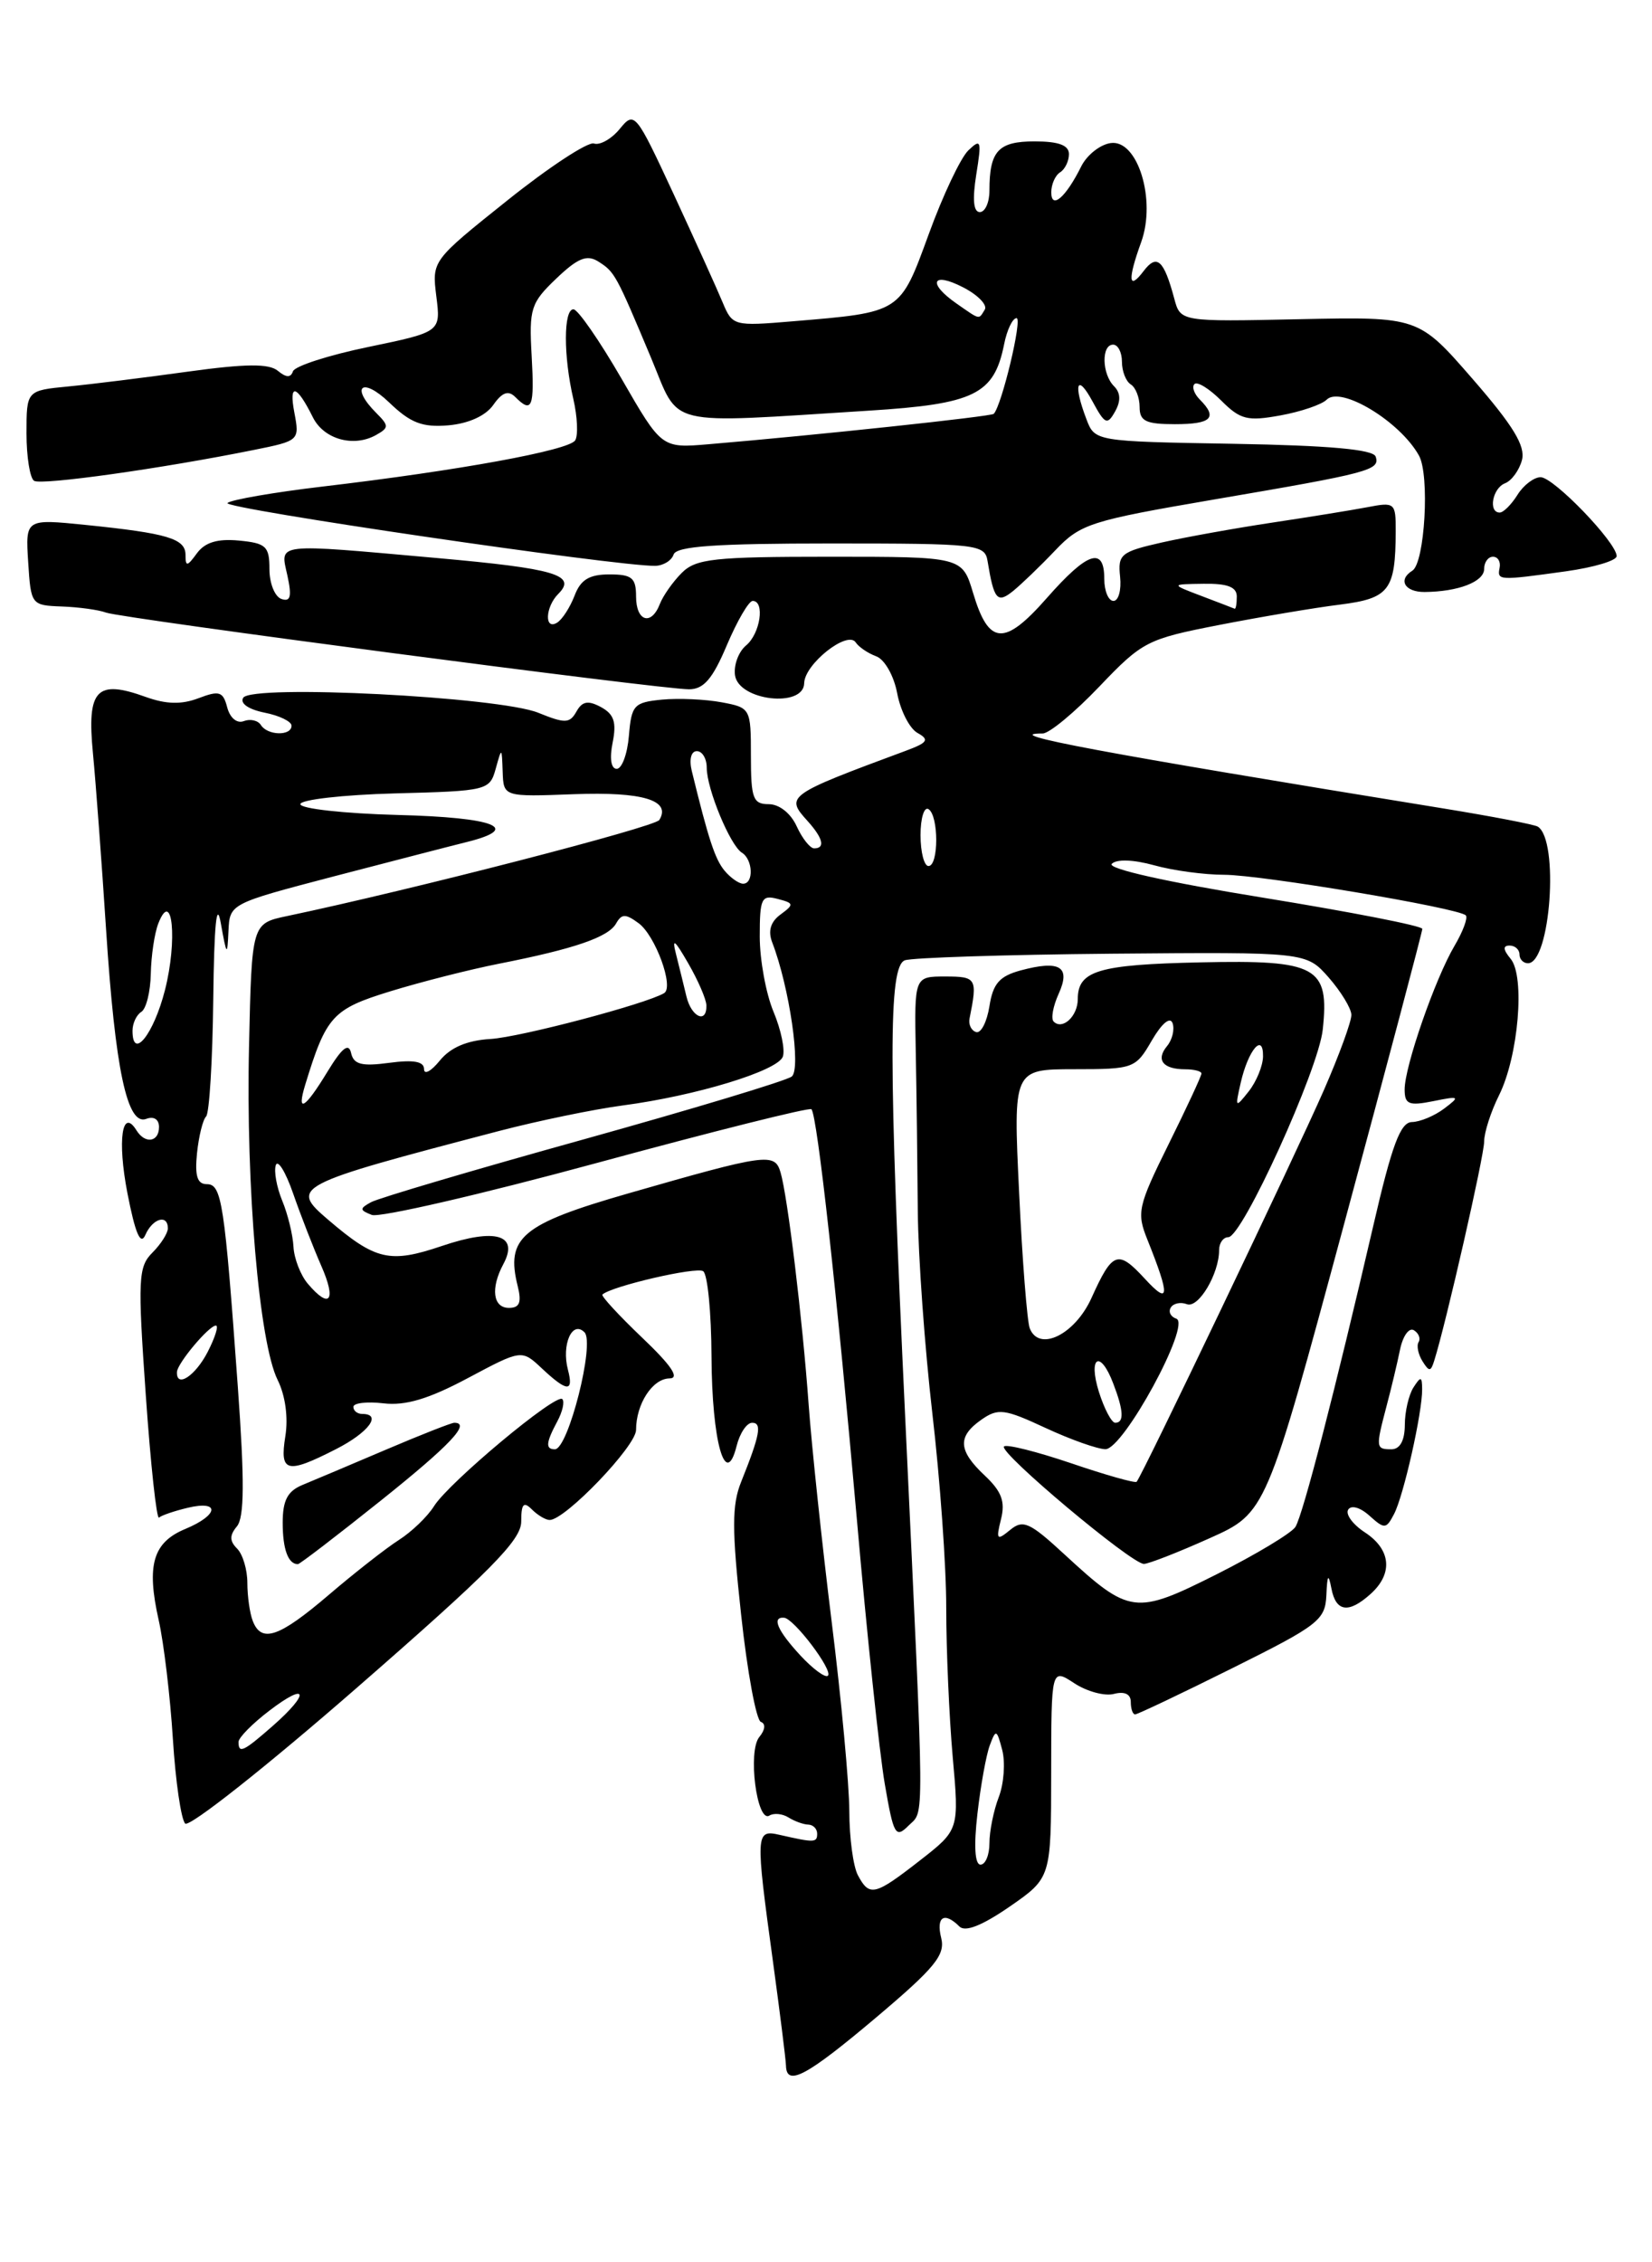 <?xml version="1.0" encoding="UTF-8" standalone="no"?>
<!DOCTYPE svg PUBLIC "-//W3C//DTD SVG 1.1//EN" "http://www.w3.org/Graphics/SVG/1.1/DTD/svg11.dtd" >
<svg xmlns="http://www.w3.org/2000/svg" xmlns:xlink="http://www.w3.org/1999/xlink" version="1.1" viewBox="0 0 187 256">
 <g >
 <path fill="currentColor"
d=" M 99.17 228.30 C 105.84 222.67 107.02 221.22 106.54 219.30 C 105.94 216.90 106.89 216.29 108.60 218.00 C 109.26 218.66 111.17 217.90 114.29 215.75 C 118.98 212.50 118.98 212.50 118.99 200.63 C 119.00 188.77 119.00 188.77 121.60 190.47 C 123.03 191.41 125.06 191.96 126.10 191.68 C 127.30 191.37 128.00 191.70 128.00 192.59 C 128.00 193.37 128.22 194.00 128.49 194.00 C 128.76 194.00 133.71 191.65 139.49 188.77 C 149.24 183.92 150.01 183.33 150.14 180.52 C 150.24 178.17 150.37 178.00 150.71 179.75 C 151.22 182.42 152.67 182.61 155.17 180.35 C 157.71 178.05 157.45 175.34 154.51 173.41 C 153.14 172.52 152.28 171.35 152.61 170.83 C 152.95 170.28 153.98 170.58 155.02 171.52 C 156.72 173.05 156.91 173.04 157.80 171.33 C 158.88 169.28 161.01 159.82 160.98 157.20 C 160.97 155.74 160.83 155.71 160.00 157.00 C 159.47 157.82 159.02 159.74 159.02 161.25 C 159.01 163.02 158.47 164.00 157.50 164.00 C 155.73 164.00 155.71 163.82 156.95 159.12 C 157.48 157.13 158.17 154.24 158.48 152.71 C 158.80 151.17 159.50 150.19 160.05 150.53 C 160.59 150.86 160.83 151.47 160.58 151.87 C 160.33 152.27 160.53 153.24 161.01 154.02 C 161.77 155.24 161.96 155.24 162.35 153.97 C 163.69 149.72 168.00 130.80 168.00 129.18 C 168.00 128.15 168.76 125.79 169.69 123.93 C 171.88 119.52 172.65 110.49 171.00 108.50 C 170.14 107.46 170.10 107.00 170.88 107.00 C 171.49 107.00 172.00 107.45 172.00 108.00 C 172.00 108.55 172.43 109.00 172.96 109.00 C 175.51 109.00 176.51 95.05 174.07 93.54 C 173.68 93.30 168.89 92.38 163.43 91.49 C 124.44 85.16 112.91 83.00 118.03 83.00 C 118.77 83.00 121.66 80.61 124.45 77.68 C 129.32 72.58 129.85 72.31 138.01 70.72 C 142.68 69.81 148.82 68.77 151.66 68.42 C 157.27 67.71 157.96 66.81 157.99 60.14 C 158.00 56.88 157.90 56.79 154.75 57.40 C 152.96 57.74 148.12 58.52 144.00 59.14 C 139.88 59.76 134.25 60.77 131.50 61.39 C 126.87 62.44 126.52 62.73 126.79 65.26 C 126.95 66.77 126.61 68.00 126.04 68.00 C 125.47 68.00 125.00 66.88 125.00 65.50 C 125.00 61.80 123.10 62.44 118.49 67.68 C 113.68 73.15 111.92 73.03 110.15 67.10 C 108.92 63.00 108.92 63.00 93.96 63.00 C 80.81 63.00 78.78 63.22 77.17 64.83 C 76.17 65.83 75.06 67.41 74.70 68.33 C 73.73 70.86 72.00 70.33 72.00 67.50 C 72.00 65.38 71.53 65.00 68.98 65.00 C 66.70 65.00 65.72 65.60 65.04 67.40 C 64.53 68.72 63.65 70.10 63.06 70.46 C 61.60 71.36 61.72 68.68 63.20 67.20 C 65.33 65.07 62.85 64.34 49.50 63.15 C 30.88 61.49 31.71 61.39 32.53 65.12 C 33.05 67.51 32.89 68.13 31.86 67.78 C 31.11 67.53 30.50 66.01 30.50 64.41 C 30.50 61.82 30.12 61.46 27.04 61.17 C 24.62 60.94 23.20 61.37 22.29 62.61 C 21.19 64.12 21.00 64.15 21.00 62.80 C 21.00 60.95 18.99 60.35 9.69 59.40 C 2.88 58.71 2.88 58.71 3.19 63.61 C 3.50 68.45 3.54 68.50 7.00 68.63 C 8.93 68.70 11.18 69.01 12.00 69.32 C 13.75 69.97 74.77 78.00 77.99 78.00 C 79.66 78.00 80.67 76.82 82.28 73.00 C 83.45 70.25 84.76 68.00 85.20 68.00 C 86.61 68.00 86.06 71.71 84.45 73.04 C 83.60 73.75 83.04 75.26 83.20 76.41 C 83.61 79.30 90.98 80.14 91.03 77.31 C 91.07 75.15 95.93 71.30 96.86 72.69 C 97.21 73.22 98.26 73.93 99.19 74.27 C 100.14 74.62 101.19 76.48 101.56 78.46 C 101.93 80.42 102.96 82.44 103.86 82.94 C 105.24 83.71 105.01 84.04 102.50 84.97 C 89.09 89.94 88.87 90.10 91.40 92.89 C 93.16 94.84 93.45 96.00 92.16 96.00 C 91.70 96.00 90.81 94.88 90.18 93.50 C 89.51 92.03 88.21 91.00 87.02 91.00 C 85.24 91.00 85.00 90.35 85.00 85.55 C 85.00 80.16 84.96 80.08 81.68 79.47 C 79.86 79.13 76.82 78.99 74.93 79.17 C 71.76 79.48 71.48 79.78 71.19 83.25 C 71.02 85.31 70.40 87.00 69.81 87.00 C 69.17 87.00 68.98 85.83 69.35 84.02 C 69.81 81.72 69.50 80.81 68.02 80.01 C 66.57 79.23 65.90 79.35 65.25 80.52 C 64.49 81.87 63.97 81.89 60.94 80.66 C 56.50 78.85 28.48 77.42 27.53 78.96 C 27.14 79.59 28.12 80.27 29.93 80.64 C 31.62 80.97 33.00 81.64 33.00 82.12 C 33.00 83.31 30.27 83.24 29.53 82.04 C 29.20 81.52 28.33 81.32 27.60 81.60 C 26.82 81.90 26.04 81.25 25.72 80.05 C 25.25 78.25 24.83 78.11 22.47 79.01 C 20.54 79.74 18.82 79.70 16.51 78.87 C 10.92 76.85 9.82 78.01 10.52 85.23 C 10.85 88.68 11.52 97.67 12.01 105.22 C 13.04 121.04 14.40 127.44 16.56 126.61 C 17.41 126.29 18.00 126.66 18.00 127.53 C 18.00 129.25 16.42 129.48 15.45 127.91 C 13.81 125.27 13.27 129.05 14.42 135.00 C 15.31 139.58 15.91 140.98 16.45 139.75 C 17.27 137.87 19.00 137.36 19.00 139.00 C 19.00 139.55 18.21 140.79 17.25 141.75 C 15.65 143.35 15.58 144.72 16.50 157.84 C 17.05 165.73 17.73 171.98 18.00 171.73 C 18.27 171.48 19.74 170.98 21.25 170.62 C 24.95 169.74 24.76 171.44 20.99 173.01 C 17.31 174.53 16.56 177.09 17.96 183.32 C 18.55 185.94 19.27 192.01 19.57 196.79 C 19.87 201.58 20.50 205.88 20.96 206.35 C 21.42 206.82 30.17 199.90 40.40 190.98 C 55.54 177.78 59.00 174.28 59.00 172.18 C 59.00 170.17 59.27 169.87 60.20 170.80 C 60.86 171.46 61.77 172.00 62.22 172.00 C 63.98 172.00 72.00 163.64 72.00 161.81 C 72.00 158.87 73.86 156.00 75.79 155.98 C 76.97 155.96 76.01 154.53 72.69 151.37 C 70.05 148.85 68.02 146.65 68.19 146.49 C 69.20 145.55 78.85 143.31 79.60 143.85 C 80.10 144.21 80.52 148.55 80.54 153.50 C 80.58 163.10 82.13 168.62 83.38 163.63 C 83.74 162.18 84.53 161.00 85.14 161.00 C 86.28 161.00 86.03 162.37 83.89 167.70 C 82.84 170.31 82.84 173.08 83.89 182.70 C 84.59 189.19 85.60 194.66 86.13 194.85 C 86.69 195.05 86.62 195.75 85.95 196.56 C 84.62 198.16 85.67 206.32 87.09 205.45 C 87.59 205.14 88.56 205.23 89.25 205.66 C 89.94 206.09 90.95 206.46 91.50 206.47 C 92.05 206.49 92.50 206.95 92.50 207.50 C 92.50 208.52 92.19 208.53 88.25 207.63 C 85.52 207.01 85.50 207.40 87.50 222.00 C 88.29 227.78 88.95 233.06 88.97 233.75 C 89.03 236.15 91.29 234.95 99.17 228.30 Z  M 119.44 62.29 C 122.31 59.27 123.41 58.92 137.50 56.51 C 155.09 53.51 156.23 53.20 155.72 51.67 C 155.46 50.86 150.48 50.41 139.63 50.22 C 123.93 49.95 123.93 49.95 122.97 47.41 C 121.46 43.46 121.91 42.18 123.66 45.41 C 125.07 48.02 125.34 48.14 126.22 46.57 C 126.89 45.38 126.85 44.45 126.10 43.70 C 124.73 42.33 124.65 39.00 126.00 39.00 C 126.55 39.00 127.00 39.87 127.00 40.94 C 127.00 42.01 127.45 43.16 128.00 43.50 C 128.55 43.84 129.00 44.99 129.00 46.06 C 129.00 47.66 129.71 48.00 133.00 48.00 C 137.13 48.00 137.87 47.27 135.82 45.22 C 135.17 44.57 134.89 43.77 135.21 43.46 C 135.53 43.14 136.89 43.98 138.24 45.33 C 140.40 47.49 141.21 47.69 144.93 47.01 C 147.26 46.59 149.62 45.78 150.17 45.23 C 151.77 43.63 158.48 47.69 160.62 51.55 C 161.86 53.77 161.28 63.71 159.87 64.58 C 158.21 65.61 159.01 67.00 161.25 66.99 C 165.07 66.96 168.00 65.83 168.00 64.38 C 168.00 63.62 168.45 63.00 169.00 63.00 C 169.55 63.00 169.89 63.56 169.75 64.25 C 169.46 65.70 169.63 65.71 177.25 64.65 C 180.41 64.21 183.00 63.44 183.00 62.93 C 183.00 61.40 175.87 54.00 174.39 54.00 C 173.64 54.00 172.45 54.90 171.77 56.00 C 171.08 57.10 170.18 58.00 169.76 58.00 C 168.44 58.00 168.94 55.24 170.36 54.69 C 171.11 54.40 171.97 53.22 172.28 52.06 C 172.69 50.47 171.30 48.18 166.70 42.89 C 160.57 35.84 160.57 35.84 147.09 36.12 C 133.62 36.41 133.62 36.41 132.92 33.78 C 131.74 29.39 130.95 28.69 129.44 30.69 C 127.73 32.94 127.63 31.66 129.18 27.39 C 130.90 22.62 128.78 15.75 125.72 16.19 C 124.52 16.36 123.03 17.55 122.39 18.83 C 120.65 22.34 119.00 23.76 119.00 21.76 C 119.00 20.86 119.45 19.84 120.00 19.50 C 120.55 19.16 121.00 18.23 121.00 17.44 C 121.00 16.43 119.83 16.00 117.11 16.00 C 112.99 16.00 112.00 17.08 112.00 21.58 C 112.00 22.91 111.51 24.00 110.91 24.00 C 110.19 24.00 110.06 22.57 110.51 19.75 C 111.13 15.89 111.05 15.64 109.61 17.02 C 108.74 17.86 106.72 22.12 105.13 26.50 C 101.86 35.44 102.04 35.33 89.71 36.36 C 83.05 36.92 82.91 36.88 81.80 34.22 C 81.18 32.72 78.69 27.23 76.27 22.00 C 71.96 12.72 71.82 12.55 70.16 14.58 C 69.23 15.72 67.90 16.47 67.23 16.24 C 66.55 16.02 62.14 18.91 57.44 22.67 C 48.89 29.50 48.89 29.50 49.39 33.53 C 49.90 37.56 49.90 37.56 41.71 39.26 C 37.20 40.19 33.36 41.43 33.16 42.02 C 32.91 42.76 32.39 42.74 31.45 41.96 C 30.45 41.13 27.82 41.15 21.30 42.05 C 16.46 42.72 10.36 43.48 7.75 43.73 C 3.00 44.19 3.00 44.19 3.00 49.04 C 3.00 51.70 3.39 54.12 3.86 54.41 C 4.70 54.93 18.26 53.03 28.71 50.92 C 33.88 49.88 33.92 49.85 33.32 46.69 C 32.67 43.29 33.58 43.52 35.42 47.23 C 36.66 49.71 40.02 50.65 42.56 49.23 C 44.04 48.40 44.04 48.18 42.59 46.73 C 39.61 43.75 40.99 42.61 44.04 45.53 C 46.47 47.87 47.80 48.38 50.76 48.13 C 53.04 47.93 54.98 47.05 55.84 45.82 C 56.84 44.39 57.54 44.14 58.32 44.92 C 60.23 46.83 60.51 46.12 60.18 40.25 C 59.88 34.93 60.08 34.28 62.96 31.53 C 65.40 29.20 66.43 28.78 67.72 29.59 C 69.59 30.78 69.71 30.99 73.70 40.50 C 77.03 48.45 74.90 47.94 98.35 46.47 C 110.31 45.72 112.52 44.64 113.66 38.97 C 113.98 37.34 114.62 36.00 115.07 36.00 C 115.76 36.00 113.41 45.84 112.49 46.83 C 112.20 47.13 92.34 49.25 80.20 50.27 C 74.89 50.72 74.89 50.72 70.36 42.86 C 67.86 38.54 65.41 35.00 64.91 35.00 C 63.78 35.00 63.77 40.30 64.90 45.15 C 65.36 47.16 65.46 49.26 65.11 49.83 C 64.41 50.96 51.96 53.24 36.50 55.06 C 31.00 55.71 26.16 56.55 25.75 56.92 C 25.08 57.53 69.89 64.10 74.17 64.03 C 75.08 64.01 76.02 63.44 76.25 62.75 C 76.56 61.81 81.03 61.50 94.07 61.50 C 110.69 61.50 111.48 61.59 111.79 63.50 C 112.51 67.89 112.89 68.33 114.70 66.86 C 115.62 66.11 117.76 64.06 119.44 62.29 Z  M 97.11 212.20 C 96.58 211.21 96.14 207.95 96.14 204.95 C 96.13 201.95 95.24 192.30 94.14 183.50 C 93.05 174.70 91.88 163.68 91.54 159.00 C 90.83 149.17 89.15 135.34 88.35 132.65 C 87.69 130.42 86.77 130.55 71.17 135.03 C 59.01 138.52 57.22 140.03 58.61 145.57 C 59.06 147.39 58.81 148.00 57.61 148.00 C 55.80 148.00 55.51 145.78 56.98 143.04 C 58.76 139.72 56.09 138.94 50.03 140.99 C 44.12 142.99 42.52 142.62 37.14 138.02 C 32.78 134.29 33.16 134.09 56.50 127.98 C 60.90 126.83 67.20 125.53 70.50 125.09 C 78.77 124.00 87.99 121.19 88.61 119.58 C 88.89 118.84 88.42 116.55 87.56 114.49 C 86.70 112.44 86.00 108.60 86.00 105.97 C 86.00 101.66 86.20 101.24 88.02 101.72 C 89.88 102.20 89.91 102.34 88.36 103.48 C 87.23 104.30 86.92 105.34 87.40 106.61 C 89.36 111.68 90.71 120.99 89.62 121.82 C 89.01 122.30 78.38 125.50 66.00 128.95 C 53.62 132.39 42.83 135.58 42.00 136.04 C 40.68 136.76 40.70 136.94 42.09 137.48 C 42.96 137.81 54.42 135.17 67.56 131.60 C 80.69 128.03 91.62 125.29 91.85 125.52 C 92.51 126.17 94.77 146.66 97.00 172.00 C 98.13 184.93 99.55 198.36 100.15 201.85 C 101.15 207.67 101.37 208.06 102.85 206.58 C 104.66 204.77 104.68 207.70 102.47 160.50 C 100.56 120.02 100.56 109.38 102.42 108.67 C 103.21 108.37 113.75 108.03 125.85 107.92 C 147.86 107.73 147.86 107.73 150.40 110.61 C 151.79 112.20 152.95 114.10 152.97 114.83 C 152.99 115.57 151.59 119.39 149.87 123.33 C 146.67 130.65 129.24 167.09 128.66 167.68 C 128.48 167.85 125.15 166.91 121.25 165.58 C 117.35 164.26 113.93 163.40 113.65 163.68 C 113.00 164.33 128.12 177.01 129.49 176.97 C 130.04 176.96 133.39 175.65 136.91 174.07 C 143.32 171.20 143.32 171.20 152.16 138.46 C 157.02 120.45 161.00 105.44 161.00 105.11 C 160.99 104.77 152.88 103.19 142.97 101.58 C 132.12 99.82 125.30 98.30 125.85 97.75 C 126.40 97.20 128.30 97.27 130.63 97.91 C 132.76 98.51 136.33 98.99 138.58 98.99 C 142.80 99.00 165.07 102.74 165.92 103.58 C 166.18 103.85 165.61 105.39 164.65 107.02 C 162.45 110.74 159.00 120.67 159.00 123.28 C 159.00 124.96 159.47 125.16 162.22 124.61 C 165.23 124.00 165.31 124.06 163.47 125.45 C 162.38 126.27 160.75 126.95 159.83 126.97 C 158.52 126.99 157.56 129.56 155.44 138.75 C 151.17 157.17 147.50 171.38 146.64 172.78 C 146.20 173.48 142.21 175.88 137.77 178.12 C 128.49 182.78 127.89 182.71 120.50 175.90 C 116.55 172.25 115.80 171.92 114.34 173.13 C 112.84 174.36 112.73 174.24 113.31 171.91 C 113.81 169.92 113.38 168.77 111.48 166.98 C 108.45 164.14 108.36 162.56 111.09 160.65 C 112.98 159.33 113.70 159.42 118.34 161.58 C 121.18 162.90 124.23 163.98 125.13 163.99 C 127.17 164.00 134.89 149.80 133.15 149.22 C 132.51 149.00 132.23 148.44 132.53 147.96 C 132.82 147.48 133.64 147.31 134.35 147.58 C 135.66 148.08 138.00 144.15 138.00 141.45 C 138.00 140.65 138.47 140.00 139.04 140.00 C 140.62 140.00 149.24 121.07 149.73 116.51 C 150.49 109.38 149.11 108.61 135.90 108.90 C 124.32 109.15 122.00 109.84 122.00 113.06 C 122.00 114.99 120.27 116.60 119.27 115.60 C 118.94 115.28 119.20 113.87 119.83 112.47 C 121.24 109.38 119.98 108.61 115.50 109.82 C 113.13 110.47 112.40 111.31 112.00 113.86 C 111.72 115.63 111.05 116.95 110.50 116.79 C 109.95 116.63 109.61 115.94 109.75 115.25 C 110.66 110.71 110.54 110.50 107.00 110.50 C 103.50 110.50 103.50 110.50 103.66 119.00 C 103.75 123.67 103.85 131.76 103.89 136.96 C 103.93 142.17 104.68 152.52 105.54 159.96 C 106.41 167.41 107.12 177.32 107.11 182.00 C 107.11 186.68 107.44 194.23 107.84 198.78 C 108.58 207.06 108.58 207.06 104.13 210.53 C 99.01 214.52 98.42 214.66 97.11 212.20 Z  M 110.64 205.25 C 111.00 202.09 111.63 198.60 112.04 197.50 C 112.73 195.64 112.83 195.68 113.45 198.04 C 113.81 199.44 113.64 201.83 113.06 203.35 C 112.47 204.88 112.00 207.23 112.00 208.57 C 112.00 209.90 111.55 211.00 110.99 211.00 C 110.35 211.00 110.22 208.88 110.64 205.25 Z  M 27.00 197.12 C 27.00 196.63 28.57 195.04 30.50 193.57 C 34.83 190.26 35.13 191.56 30.90 195.28 C 27.55 198.22 27.00 198.48 27.00 197.12 Z  M 90.60 187.33 C 88.01 184.53 87.32 182.95 88.75 183.06 C 89.87 183.14 94.32 189.02 93.72 189.62 C 93.43 189.90 92.03 188.87 90.60 187.33 Z  M 28.61 183.42 C 28.27 182.55 28.00 180.61 28.00 179.12 C 28.00 177.62 27.48 175.88 26.84 175.24 C 25.98 174.38 25.97 173.74 26.82 172.72 C 27.66 171.70 27.69 167.58 26.92 156.92 C 25.41 136.01 25.10 134.00 23.41 134.00 C 22.33 134.00 22.04 133.07 22.30 130.50 C 22.50 128.58 22.96 126.70 23.33 126.34 C 23.70 125.97 24.06 120.00 24.14 113.08 C 24.24 104.57 24.52 101.79 25.00 104.50 C 25.66 108.18 25.73 108.25 25.86 105.38 C 26.00 102.26 26.00 102.26 37.75 99.18 C 44.21 97.50 50.99 95.74 52.81 95.29 C 59.15 93.72 56.06 92.50 45.00 92.22 C 38.95 92.06 34.00 91.51 34.00 91.00 C 34.00 90.49 38.82 89.94 44.71 89.78 C 55.17 89.51 55.43 89.44 56.11 87.00 C 56.80 84.52 56.80 84.52 56.90 87.34 C 57.00 90.17 57.00 90.17 64.98 89.87 C 72.75 89.58 76.01 90.56 74.63 92.79 C 74.13 93.59 46.61 100.69 32.50 103.66 C 28.50 104.50 28.50 104.50 28.19 118.34 C 27.82 134.28 29.34 151.97 31.43 156.16 C 32.30 157.91 32.64 160.41 32.30 162.52 C 31.64 166.63 32.44 166.84 38.04 163.98 C 41.73 162.10 43.29 160.00 41.00 160.00 C 40.45 160.00 40.00 159.64 40.00 159.20 C 40.00 158.76 41.54 158.58 43.42 158.80 C 45.90 159.09 48.52 158.31 52.95 155.95 C 59.05 152.70 59.05 152.70 61.34 154.85 C 64.19 157.52 64.96 157.57 64.29 155.01 C 63.54 152.15 64.77 149.37 66.16 150.76 C 67.37 151.97 64.32 164.00 62.81 164.00 C 61.73 164.00 61.79 163.26 63.08 160.85 C 63.68 159.74 63.93 158.60 63.65 158.32 C 62.95 157.62 50.83 167.74 49.14 170.42 C 48.40 171.61 46.60 173.34 45.14 174.27 C 43.69 175.20 40.12 177.99 37.21 180.48 C 31.59 185.28 29.59 185.97 28.61 183.42 Z  M 43.05 169.85 C 50.96 163.53 53.35 161.00 51.42 161.00 C 51.10 161.00 47.61 162.37 43.67 164.05 C 39.73 165.73 35.49 167.52 34.25 168.03 C 32.55 168.73 32.00 169.77 32.00 172.31 C 32.00 175.32 32.62 177.00 33.72 177.00 C 33.93 177.00 38.13 173.78 43.05 169.85 Z  M 124.39 157.50 C 123.14 153.49 124.55 152.68 126.02 156.57 C 127.20 159.64 127.26 161.00 126.24 161.00 C 125.83 161.00 125.00 159.43 124.39 157.50 Z  M 20.03 155.25 C 20.08 154.26 23.65 150.00 24.44 150.00 C 24.77 150.00 24.35 151.35 23.50 153.00 C 22.09 155.72 19.95 157.11 20.03 155.25 Z  M 116.56 150.30 C 116.27 149.53 115.72 142.62 115.36 134.95 C 114.69 121.00 114.69 121.00 121.60 120.99 C 128.33 120.99 128.55 120.91 130.38 117.74 C 131.51 115.80 132.45 115.01 132.73 115.78 C 132.98 116.49 132.70 117.66 132.10 118.38 C 130.81 119.94 131.64 121.00 134.17 121.00 C 135.18 121.00 136.00 121.22 136.00 121.48 C 136.00 121.75 134.33 125.35 132.28 129.48 C 128.81 136.49 128.65 137.22 129.87 140.25 C 132.47 146.74 132.41 147.77 129.58 144.69 C 126.54 141.39 125.93 141.61 123.56 146.86 C 121.69 151.02 117.61 153.03 116.56 150.30 Z  M 34.83 145.25 C 34.02 144.29 33.29 142.41 33.22 141.08 C 33.15 139.74 32.58 137.40 31.95 135.88 C 31.32 134.35 30.99 132.54 31.22 131.85 C 31.44 131.17 32.33 132.60 33.18 135.05 C 34.03 137.50 35.47 141.19 36.37 143.25 C 38.11 147.20 37.33 148.21 34.83 145.25 Z  M 34.55 122.75 C 36.93 114.97 37.64 114.19 44.17 112.18 C 47.65 111.11 53.20 109.70 56.50 109.05 C 65.03 107.37 68.87 106.05 69.74 104.50 C 70.37 103.39 70.81 103.38 72.29 104.47 C 74.18 105.86 76.32 111.69 75.18 112.38 C 73.13 113.61 58.92 117.36 55.53 117.57 C 52.86 117.73 50.99 118.53 49.78 120.02 C 48.80 121.23 48.00 121.66 48.00 120.98 C 48.00 120.11 46.82 119.90 44.05 120.27 C 40.93 120.69 40.03 120.45 39.74 119.15 C 39.47 117.97 38.72 118.56 37.08 121.25 C 34.50 125.50 33.54 126.06 34.55 122.75 Z  M 140.45 122.50 C 141.30 118.80 143.01 116.80 142.97 119.55 C 142.95 120.62 142.22 122.40 141.35 123.50 C 139.83 125.42 139.79 125.38 140.45 122.50 Z  M 15.00 116.64 C 15.00 115.80 15.45 114.84 16.00 114.50 C 16.55 114.16 17.03 112.22 17.07 110.19 C 17.11 108.16 17.49 105.60 17.92 104.50 C 19.52 100.42 20.11 106.41 18.67 112.05 C 17.39 117.05 15.00 120.04 15.00 116.64 Z  M 77.70 112.75 C 77.40 111.51 76.88 109.38 76.53 108.00 C 76.04 106.08 76.35 106.31 77.90 109.00 C 79.01 110.92 79.94 113.06 79.96 113.75 C 80.03 115.90 78.26 115.11 77.70 112.75 Z  M 82.02 98.53 C 80.93 97.22 80.18 94.91 78.31 87.25 C 77.99 85.93 78.23 85.00 78.88 85.00 C 79.50 85.00 80.00 85.85 80.00 86.88 C 80.00 89.27 82.65 95.67 83.98 96.49 C 85.23 97.26 85.34 100.00 84.12 100.00 C 83.64 100.00 82.70 99.34 82.02 98.53 Z  M 104.20 94.50 C 104.20 92.58 104.61 91.26 105.10 91.56 C 106.27 92.29 106.27 98.00 105.10 98.00 C 104.61 98.00 104.20 96.43 104.20 94.50 Z  M 136.00 67.44 C 132.50 66.11 132.50 66.11 136.25 66.06 C 138.94 66.02 140.00 66.42 140.00 67.50 C 140.00 68.33 139.89 68.95 139.75 68.88 C 139.61 68.82 137.93 68.17 136.00 67.44 Z  M 108.25 34.33 C 104.94 32.02 105.51 30.70 109.03 32.52 C 110.70 33.38 111.80 34.52 111.47 35.04 C 110.76 36.19 111.01 36.25 108.25 34.33 Z "/>
</g>
</svg>